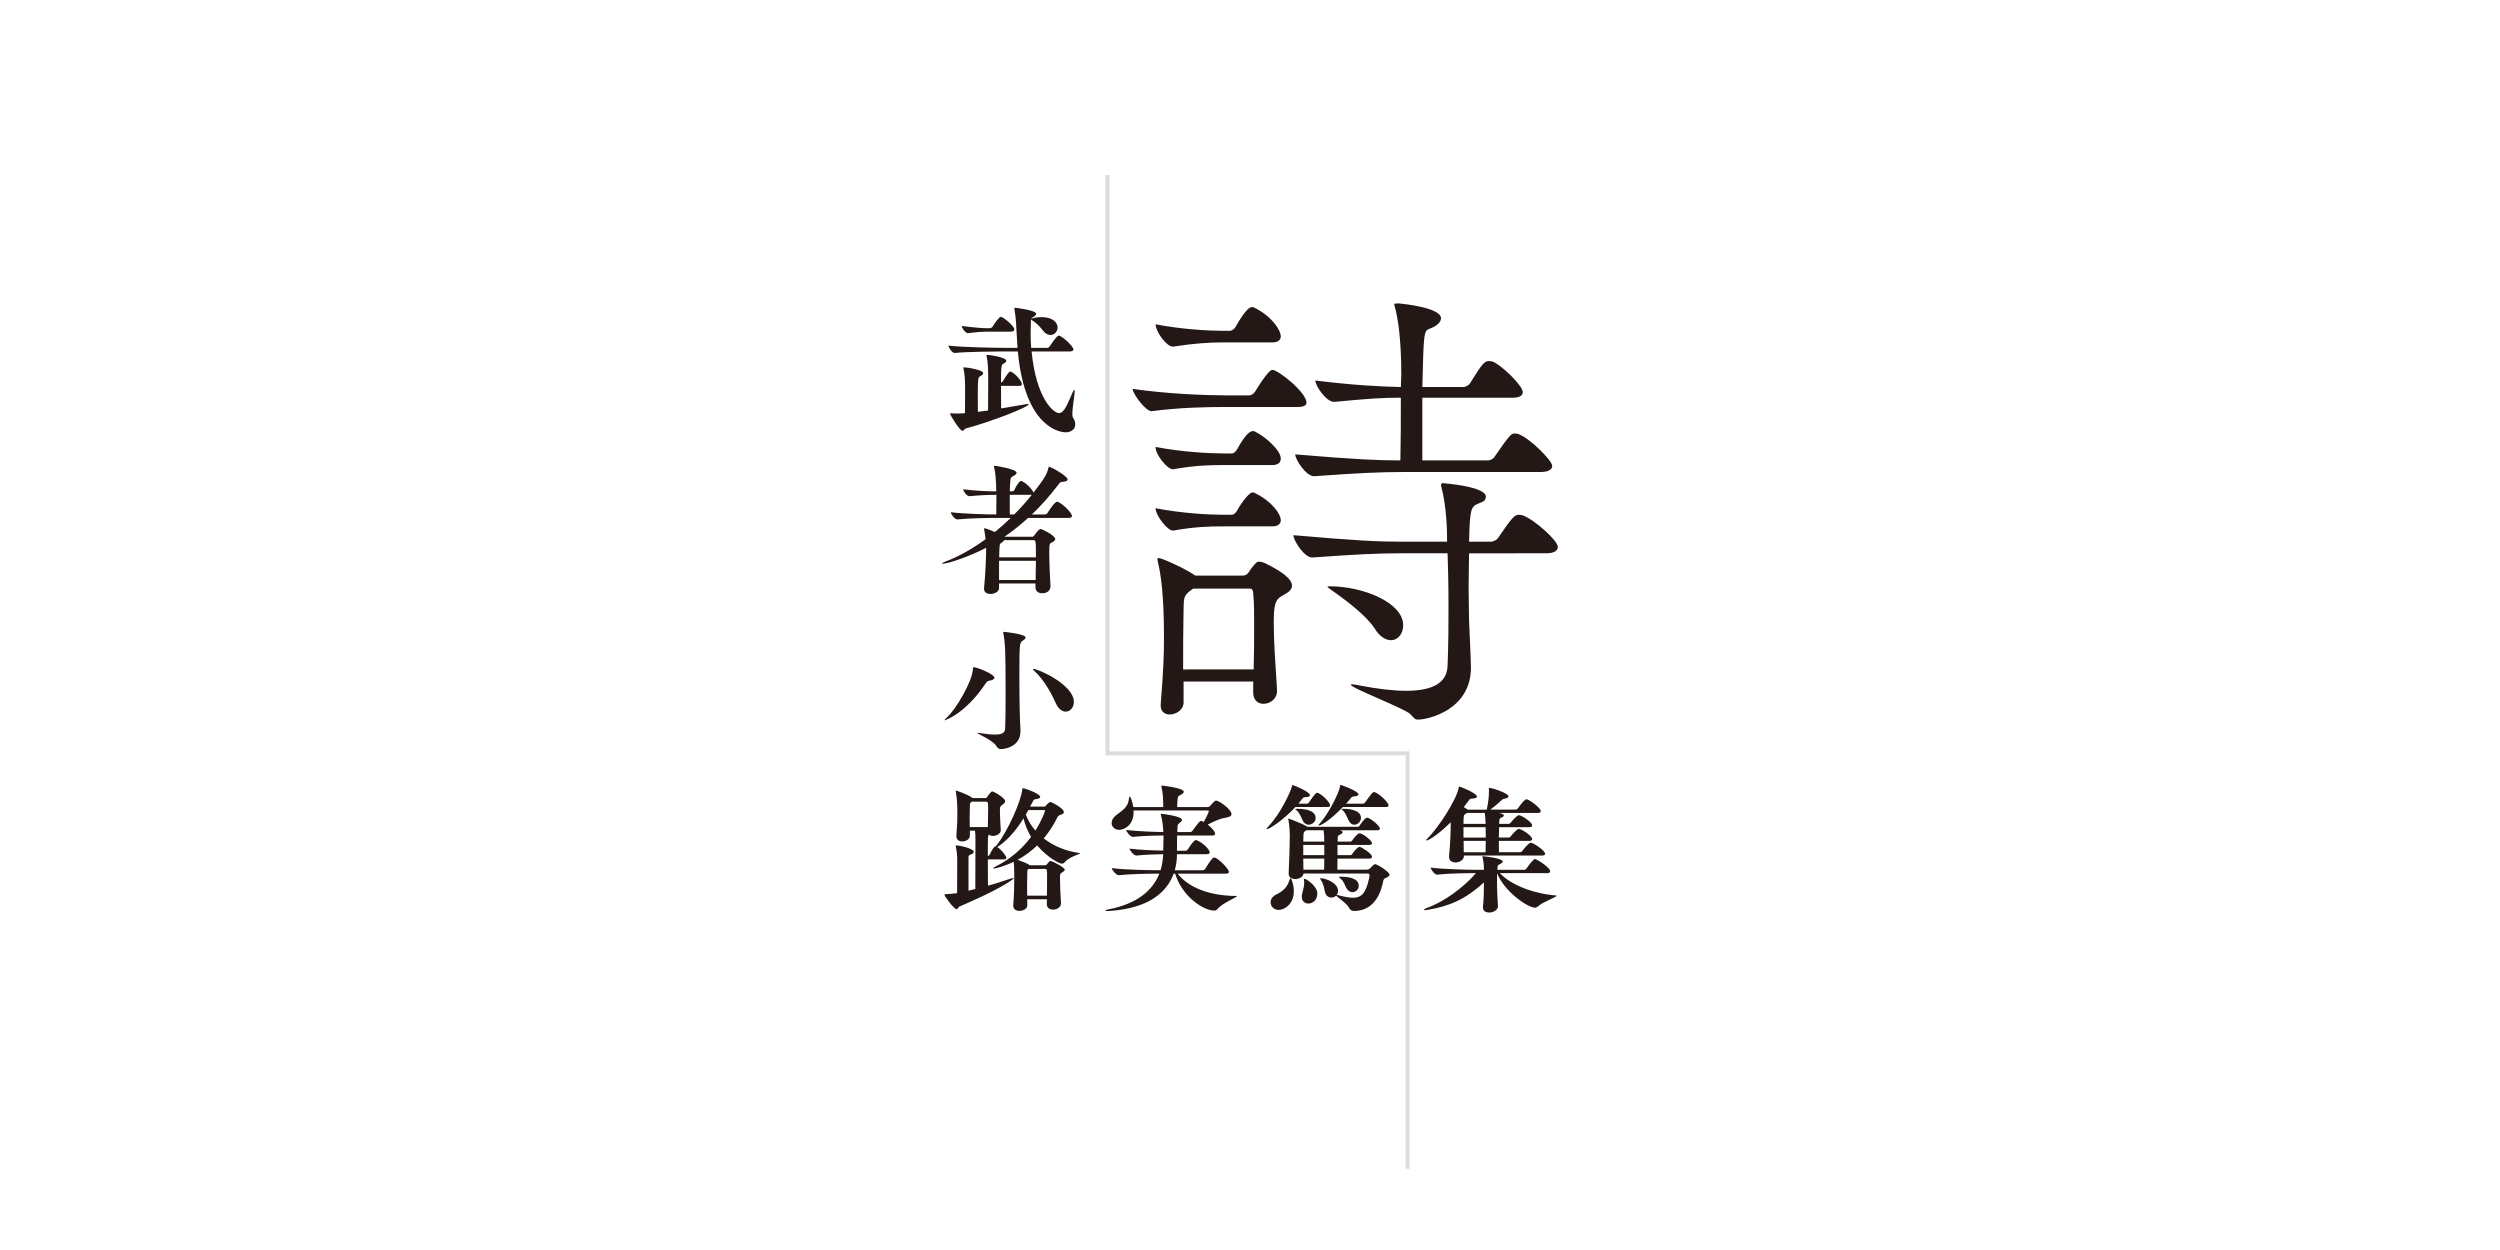 <?xml version="1.0" encoding="utf-8"?>
<!-- Generator: Adobe Illustrator 22.1.0, SVG Export Plug-In . SVG Version: 6.00 Build 0)  -->
<svg version="1.1" id="レイヤー_1" xmlns="http://www.w3.org/2000/svg" xmlns:xlink="http://www.w3.org/1999/xlink" x="0px"
	 y="0px" viewBox="0 0 800 400" enable-background="new 0 0 800 400" xml:space="preserve">
<rect fill="#FFFFFF" width="800" height="400"/>
<g>
	<defs>
		<rect id="SVGID_19_" x="301.495" y="56" width="197.01" height="318"/>
	</defs>
	<clipPath id="SVGID_2_">
		<use xlink:href="#SVGID_19_"  overflow="visible"/>
	</clipPath>
	<path clip-path="url(#SVGID_2_)" fill="#231815" d="M324.591,105.381c0,0.351-0.308,0.749-1.112,0.749h-8.011
		c-0.89,0-3.114,0.133-5.65,0.488h-0.09c-0.804,0-2.002-1.772-2.002-2.302c4.316,0.531,6.762,0.71,7.968,0.71
		h1.108c0.269,0,0.624-0.222,0.804-0.488c0.535-0.886,2.091-3.141,2.626-3.141
		C321.076,101.397,324.591,104.363,324.591,105.381 M308.351,118.121c-0.047-0.176-0.09-0.351-0.09-0.441
		c0-0.09,0.043-0.133,0.218-0.133c0.804,0,6.142,0.753,6.142,1.904c0,0.261-0.308,0.617-0.933,0.929
		c-0.714,0.398-0.8,0.531-0.8,6.813c0,1.549,0.043,3.141,0.043,4.601c1.022-0.133,2.138-0.265,3.25-0.441
		c0-2.611,0.043-6.196,0.043-9.295c0-3.847-0.043-6.017-0.488-7.917c-0.043-0.179-0.09-0.355-0.09-0.445
		c0-0.086,0.047-0.133,0.222-0.133c0.804,0,6.142,0.753,6.142,1.904c0,0.265-0.312,0.62-0.936,0.929
		c-0.531,0.312-0.757,0.398-0.757,5.974h0.047c0.222,0,0.445-0.176,0.578-0.398c0.492-0.929,1.335-2.212,2.002-2.919
		c0.09-0.09,0.222-0.137,0.359-0.137c0.09,0,0.176,0,0.222,0.047c1.377,0.574,3.469,2.962,3.469,3.98
		c0,0.265-0.176,0.531-0.8,0.531h-5.876c0,2.525,0.047,5.221,0.047,7.215c0.222-0.047,8.323-1.416,8.413-1.416
		c0.265,0,0.398,0.043,0.398,0.133c0,0.796-11.394,5.354-20.252,7.742c-0.218,0.047-0.488,0.71-0.933,0.71
		c-0.89,0-3.961-5.088-3.961-5.443c0-0.133,0.09-0.176,0.269-0.176c0.086,0,0.265,0.043,0.488,0.043
		c0.402,0.043,0.847,0.043,1.292,0.043c1.022,0,2.002-0.043,2.536-0.086l0.179-0.047
		c0-2.212,0.043-4.69,0.043-6.989C308.839,121.75,308.749,119.893,308.351,118.121 M330.335,102.549
		c-0.222-0.133-0.355-0.265-0.402-0.355c-0.043,0.179-0.043,0.441-0.043,0.753
		c-0.047,1.104-0.09,2.255-0.09,3.496c0,1.549,0.043,3.184,0.179,4.866h5.116c0.312,0,0.667-0.222,0.804-0.488
		c2.31-3.36,2.626-3.406,2.934-3.406c0.979,0,4.675,3.406,4.675,4.425c0,0.308-0.312,0.62-1.112,0.62h-12.284
		c1.467,15.042,6.989,19.733,8.768,19.733c1.826,0,2.934-3.582,4.359-6.637c0.269-0.617,0.445-0.796,0.535-0.796
		c0.133,0,0.133,0.312,0.133,0.398c0,1.284-0.753,5.221-0.753,7.258c0,0.531,0.043,0.972,0.179,1.151
		c0.531,0.796,0.753,1.549,0.753,2.212c0,1.502-1.202,2.564-3.114,2.564c-1.424,0-12.861-1.147-15.222-25.484
		c0-0.133-0.043-0.265-0.043-0.398h-4.632c-2.447,0-11.659,0.086-15.573,0.488h-0.047
		c-0.757,0-1.959-1.772-1.959-2.345c4.495,0.531,15.222,0.706,17.758,0.706h4.362
		c-0.222-2.786-0.312-5.396-0.492-8.272c-0.086-1.416-0.265-2.657-0.488-4.027
		c-0.047-0.179-0.047-0.265-0.047-0.355c0-0.133,0.047-0.176,0.226-0.176c0.222,0,6.762,0.796,6.762,1.943
		c0,0.355-0.398,0.71-1.065,1.108c-0.312,0.176-0.449,0.355-0.535,0.531c0.265-0.265,1.822-0.574,3.383-0.574
		c3.559,0,5.073,1.768,5.073,3.317c0,1.327-1.026,2.388-2.271,2.388c-0.757,0-1.557-0.351-2.271-1.237
		C333.051,104.894,331.759,103.344,330.335,102.549"/>
	<path clip-path="url(#SVGID_2_)" fill="#231815" d="M329.799,158.34h-6.673v6.282h1.424
		c1.959-1.947,3.871-4.07,5.65-6.325C330.068,158.34,329.978,158.34,329.799,158.34 M330.645,172.851h-9.299
		c-0.179,0.312-0.581,0.663-1.069,0.976c-0.402,0.265-0.445,0.265-0.535,4.511h11.749
		C331.492,172.984,331.492,172.851,330.645,172.851 M319.696,179.446v6.15h11.706
		c0.043-1.9,0.09-4.07,0.09-6.15H319.696z M343.019,165.11c0,0.308-0.222,0.62-0.979,0.62h-13.041
		c-2.49,2.255-5.03,4.292-7.566,6.017h8.947c0.355,0,0.624-0.445,0.71-0.578c0,0,1.249-1.9,1.959-1.9
		c0.222,0,4.628,1.99,4.628,3.274c0,0.398-0.445,0.753-1.335,1.194c-0.488,0.222-0.578,0.531-0.578,3.009
		c0,3.231,0.222,8.229,0.398,10.84v0.09c0,0.574-0.398,2.17-2.669,2.17c-1.112,0-2.134-0.578-2.134-1.861v-1.284
		h-11.663v1.463c0,1.194-1.424,1.9-2.712,1.9c-1.112,0-2.091-0.484-2.091-1.635v-0.222
		c0.445-4.16,0.667-10.177,0.667-12.346v-0.574c-5.119,2.7-12.151,5.088-13.755,5.088
		c-0.176,0-0.312,0-0.312-0.09c0-0.133,0.402-0.351,1.206-0.663c3.734-1.37,8.143-3.762,12.682-7.078
		c-0.09-1.151-0.312-2.255-0.445-3.055c0-0.129-0.043-0.218-0.043-0.261c0-0.137,0.043-0.179,0.176-0.179
		c0.355,0,2.228,0.753,3.293,1.194c1.694-1.37,3.383-2.876,5.077-4.511h-4.495c-2.493,0-8.635,0.086-12.596,0.484
		h-0.047c-0.8,0-2.045-1.725-2.045-2.298c4.359,0.531,11.702,0.706,14.551,0.706
		c0-2.255,0.047-4.245,0.047-6.282c-2.228,0-4.94,0.09-8.678,0.441h-0.047c-0.757,0-1.912-1.678-1.912-2.209
		c4.183,0.531,8.233,0.663,10.59,0.663c0-3.629-0.398-6.551-0.667-7.613c-0.043-0.176-0.09-0.308-0.09-0.441
		c0-0.09,0.09-0.133,0.269-0.133c0.265,0,6.989,1.018,6.989,2.255c0,0.312-0.359,0.71-1.338,1.194
		c-0.667,0.312-0.71,0.796-0.843,4.737h0.843c0.137,0,0.492-0.133,0.581-0.355
		c0.62-1.416,1.643-2.966,2.134-2.966c0.09,0,0.179,0,0.269,0.047c1.42,0.531,3.734,3.005,3.734,3.715
		c3.695-4.78,4.273-5.884,4.764-7.788c0.09-0.398,0.133-0.531,0.222-0.531c0.624,0,5.962,2.966,5.962,4.074
		c0,0.531-0.979,0.749-2.002,0.792c-0.445,0.047-0.8,0.667-1.292,1.284c-2.626,3.41-5.338,6.462-8.143,9.115
		h4.183c0.312,0,0.624-0.176,0.757-0.398c0.047-0.043,2.271-3.672,3.118-3.672c0.086,0,0.176,0,0.265,0.043
		C339.991,161.13,343.019,164.091,343.019,165.11"/>
	<path clip-path="url(#SVGID_2_)" fill="#231815" d="M343.643,224.62c0,1.772-1.202,3.098-2.626,3.098
		c-1.112,0-2.314-0.796-3.161-2.7c-1.159-2.653-3.563-7.211-6.587-10.044c-0.488-0.441-0.757-0.753-0.757-0.886
		c0-0.043,0.047-0.043,0.133-0.043C332.339,214.046,343.643,219.177,343.643,224.62 M328.199,204.002
		c0,0.355-0.445,0.706-1.069,1.104c-0.843,0.578-0.933,1.151-0.933,11.55c0,6.505,0.133,14.071,0.355,16.857v0.488
		c0,5.002-5.12,5.709-6.185,5.709c-0.624,0-1.116-0.222-1.514-0.929c-1.026-1.904-6.142-3.941-6.142-4.249
		c0,0,0-0.043,0.09-0.043c0.086,0,0.222,0,0.355,0.043c2.314,0.355,3.961,0.531,5.205,0.531
		c2.759,0,3.25-0.839,3.293-2.08c0.09-1.549,0.137-6.107,0.137-11.105c0-13.848-0.137-16.151-0.714-19.159
		c0-0.133-0.043-0.218-0.043-0.265c0-0.222,0.086-0.265,0.265-0.265
		C321.479,202.188,328.199,202.894,328.199,204.002 M318.229,216.922c0,0.355-0.535,0.663-1.335,0.843
		c-0.667,0.133-0.979,0.176-1.424,0.839c-6.633,9.954-13.13,11.901-13.173,11.901c-0.043,0-0.043,0-0.043-0.043
		c0-0.133,0.265-0.441,0.933-1.061c2.669-2.435,7.878-11.152,8.144-15.222c0.047-0.488-0.043-0.663,0.222-0.663
		C312.755,213.515,318.229,215.728,318.229,216.922"/>
	<path clip-path="url(#SVGID_2_)" fill="#231815" d="M329.15,278.069l-0.133,0.09c-0.269,0.176-0.269,0.441-0.269,0.706
		c-0.043,1.194-0.086,2.743-0.086,4.335c0,1.151,0.043,2.302,0.043,3.41h6.321
		c0.043-2.17,0.043-4.382,0.043-6.064c0-2.345-0.043-2.478-0.667-2.478H329.15z M331.331,265.77
		c1.959-3.055,3.071-6.064,3.071-6.282c0-0.269-0.133-0.269-0.265-0.269h-5.077l-0.8,1.463
		C328.97,262.539,329.996,264.264,331.331,265.77 M310.99,256.522l-0.355,0.308
		c-0.265,0.176-0.265,0.445-0.265,0.753c-0.043,1.327-0.09,2.7-0.09,4.117c0,0.972,0.047,1.99,0.047,2.962
		h5.783c0.043-2.212,0.09-3.98,0.09-5.529c0-0.71,0-1.327-0.047-1.947c0-0.441-0.308-0.663-0.667-0.663
		H310.99z M322.028,274.53c0,0.265-0.179,0.488-0.8,0.488h-5.12c0,3.141,0.043,6.505,0.043,8.405
		c2.361-0.663,4.632-1.37,6.676-2.08c0.757-0.265,1.202-0.355,1.424-0.355c0.09,0,0.137,0,0.137,0.047
		c0,0.176-0.492,0.531-1.249,1.018c-5.385,3.492-13.259,6.77-16.108,8.05c-0.449,0.179-0.492,0.843-0.894,0.843
		c-0.89,0-3.914-4.16-3.914-4.647c0-0.09,0.133-0.133,0.488-0.176c1.069-0.043,2.673-0.179,3.204-0.265
		l0.359-0.09c0-3.629,0.043-10.309,0.043-10.532c0-1.416-0.133-2.833-0.445-4.245
		c-0.043-0.133-0.09-0.265-0.09-0.312c0-0.086,0.09-0.133,0.269-0.133c1.331,0,5.56,1.065,5.56,2.037
		c0,0.308-0.308,0.663-1.245,0.972c-0.265,0.09-0.402,0.312-0.445,0.753v10.707l2.181-0.531
		c0-4.16,0.043-15.042,0.043-15.308c0-1.241,0-2.212-0.133-3.364h-1.647v1.549c0,1.194-1.245,1.9-2.447,1.9
		c-0.979,0-1.869-0.484-1.869-1.678v-0.179c0.265-3.274,0.308-5.131,0.308-6.813c0-3.098-0.086-4.733-0.488-7.258
		c0-0.086-0.043-0.176-0.043-0.218c0-0.09,0.043-0.133,0.133-0.133c0.133,0,3.648,1.194,5.073,2.255l0.176,0.133
		h4.144c0.129,0,0.308,0,0.488-0.265c0,0,1.245-1.857,1.647-1.857c0.578,0,4.183,2.123,4.183,3.141
		c0,0.308-0.222,0.663-0.847,1.104c-0.847,0.578-0.847,0.663-0.847,2.17c0,1.549,0.137,3.364,0.269,5.927v0.09
		c0,1.108-1.335,1.814-2.493,1.814c-0.488,0-0.933-0.133-1.245-0.398c-0.402,0.308-0.402,0.308-0.402,6.813
		c0.133,0,0.402-0.133,0.535-0.355c1.112-2.123,1.467-2.696,1.959-2.696l0.398-0.488
		c3.383-4.202,7.835-14.114,8.147-17.832c0.043-0.265,0.09-0.308,0.176-0.308c0.624,0,5.564,1.768,5.564,2.786
		c0,0.312-0.445,0.62-1.69,0.753c-0.402,0.043-0.578,0.441-0.804,0.929l-0.753,1.416h4.538
		c0.312,0,0.535-0.308,0.578-0.355c0.179-0.308,1.069-1.151,1.381-1.151c0.308,0,4.316,2.037,4.316,3.278
		c0,0.441-0.535,0.706-1.022,0.839c-0.402,0.09-0.847,0.355-1.069,0.839c-1.202,2.482-2.669,4.69-4.362,6.727
		c3.071,2.388,6.989,4.07,11.484,4.69c0.133,0,0.179,0.043,0.179,0.09c0,0.218-3.383,1.061-4.85,2.743
		c-0.316,0.351-0.624,0.574-1.026,0.574c-0.667,0-4.628-1.947-7.878-5.841c-1.869,1.772-3.961,3.364-6.274,4.604
		c1.245,0.398,2.981,1.104,3.738,1.592l0.133,0.133h4.897c0.179,0,0.402,0,0.578-0.265
		c0.222-0.355,0.936-1.108,1.112-1.108c0.671,0,4.628,2.08,4.628,2.79c0,0.218-0.129,0.441-0.62,0.749
		c-0.89,0.578-0.89,0.578-0.89,1.947c0,1.861,0.133,5.533,0.312,7.964v0.133c0,1.241-1.335,1.994-2.536,1.994
		c-1.026,0-2.006-0.531-2.006-1.725v-0.047c0-0.484,0.047-1.018,0.047-1.549h-6.321
		c0,0.663,0.043,1.284,0.043,1.814v0.047c0,1.327-1.467,1.857-2.536,1.857c-1.022,0-1.959-0.488-1.959-1.639
		v-0.218c0.269-3.098,0.312-6.286,0.312-8.542c0-1.947,0-3.894-0.176-5.311c-2.985,1.463-5.877,2.17-6.321,2.17
		c-0.179,0-0.222,0-0.222-0.09c0-0.133,0.312-0.351,0.933-0.663c4.542-2.255,8.28-5.529,11.171-9.38
		c-1.065-1.814-1.955-3.804-2.404-5.927c-3.024,4.866-5.873,7.523-8.409,9.201
		C320.471,271.873,322.028,273.91,322.028,274.53"/>
	<path clip-path="url(#SVGID_2_)" fill="#231815" d="M395.817,286.786c0,0.355-4.718,2.212-6.185,4.07
		c-0.312,0.398-0.671,0.531-1.069,0.531c-3.516,0-10.325-4.558-12.506-11.811h-0.492
		c-2.177,6.017-8.054,11.148-20.692,11.944h-0.402c-0.445,0-0.8-0.043-0.8-0.133
		c0-0.133,0.308-0.265,1.065-0.398c9.127-1.768,14.11-6.017,16.248-11.413h-1.069
		c-2.493,0-8.143,0.086-11.886,0.484h-0.043c-0.8,0-2.224-1.725-2.224-2.255
		c4.362,0.531,11.749,0.663,14.332,0.663h1.288c0.492-1.635,0.757-3.364,0.847-5.131
		c-2.404,0.043-5.564,0.133-8.546,0.441h-0.043c-0.804,0-2.181-1.682-2.181-2.212
		c3.469,0.445,7.831,0.578,10.77,0.62c0.043-1.506,0.09-2.786,0.09-3.984v-0.839
		c-2.583,0-6.454,0.09-9.794,0.441h-0.043c-0.757,0-2.091-1.682-2.091-2.212c3.828,0.445,8.947,0.62,11.882,0.667
		c-0.086-1.416-0.176-3.188-0.753-5.311c-0.047-0.179-0.09-0.312-0.09-0.355c0-0.133,0.09-0.176,0.176-0.176
		c0.624,0,6.633,0.796,6.633,1.947c0,0.265-0.269,0.574-0.714,0.929c-0.488,0.398-0.71,0.663-0.71,1.061
		l-0.09,1.904h4.136c0.269,0,0.581-0.179,0.714-0.398c2.134-2.923,2.361-3.145,2.759-3.145
		c0.355,0,0.89,0.312,0.89,0.312c0.492-0.929,1.604-3.055,1.604-3.496c0-0.133-0.179-0.179-0.312-0.179h-23.767
		v0.445c0,4.78-3.559,5.752-4.581,5.752c-1.381,0-2.45-0.929-2.45-2.17c0-0.839,0.492-1.857,1.736-2.743
		c1.959-1.413,3.473-2.564,3.738-4.643c0.09-0.71,0.179-1.108,0.312-1.108c0.133,0,0.269,0.265,0.492,0.843
		c0.308,0.839,0.531,1.682,0.667,2.521h9.568c0-2.7-0.09-4.382-0.535-6.282
		c-0.043-0.176-0.09-0.308-0.09-0.441c0-0.09,0.09-0.133,0.269-0.133c0.133,0,6.942,0.706,6.942,1.99
		c0,0.308-0.355,0.663-1.335,1.151c-0.667,0.308-0.667,0.574-0.8,3.715h9.833c0.179,0,0.492-0.086,0.624-0.265
		c0.043-0.09,1.557-1.814,1.959-1.814c1.065,0,4.983,2.876,4.983,4.335c0,0.62-0.667,1.018-2.271,1.241
		c-1.51,0.222-3.426,1.151-5.338,2.123c0.398,0.312,2.357,1.947,2.357,2.923c0,0.308-0.176,0.574-0.933,0.574
		h-11.214c-0.047,1.416-0.047,3.009-0.047,4.866h2.716c0.265,0,0.578-0.176,0.714-0.398
		c0.574-0.796,1.331-2.123,2.22-2.876c0.09-0.086,0.269-0.133,0.402-0.133c0.09,0,0.179,0,0.269,0.047
		c1.557,0.574,4.136,2.786,4.136,3.89c0,0.312-0.176,0.578-0.933,0.578h-9.525c0,1.725-0.222,3.449-0.71,5.131
		h8.986c0.269,0,0.581-0.176,0.714-0.398c0.578-0.796,1.647-2.786,2.536-3.539c0.09-0.09,0.269-0.133,0.402-0.133
		c0.09,0,0.176,0,0.265,0.043c1.292,0.488,4.405,3.586,4.405,4.558c0,0.312-0.176,0.578-0.933,0.578h-15.444
		c3.383,4.335,9.97,7.078,18.738,7.121C395.728,286.696,395.817,286.743,395.817,286.786"/>
	<path clip-path="url(#SVGID_2_)" fill="#231815" d="M435.515,261.743c0,1.194-1.069,2.166-2.134,2.166
		c-0.667,0-1.381-0.394-1.826-1.37c-0.355-0.753-0.979-2.435-1.826-3.184c-0.176-0.179-0.398-0.312-0.398-0.398
		c0-0.09,0.133-0.137,0.667-0.137C430.665,258.82,435.515,258.867,435.515,261.743 M434.805,283.512
		c0,1.104-0.979,1.99-2.049,1.99c-0.714,0-1.467-0.441-2.002-1.459c-0.359-0.753-0.757-1.99-1.604-2.7
		c-0.488-0.398-0.71-0.617-0.71-0.706s0.176-0.09,0.89-0.09C430.798,280.59,434.805,280.726,434.805,283.512
		 M444.326,257.759c0,0.265-0.176,0.488-0.89,0.488h-13.708c-3.516,3.672-6.809,5.931-7.699,5.931
		c-0.09,0-0.09,0-0.09-0.09s0.133-0.355,0.492-0.71c2.357-2.521,5.962-9.334,6.364-11.679
		c0.043-0.398,0.043-0.531,0.222-0.531c0.133,0,5.697,1.99,5.697,3.009c0,0.355-0.535,0.62-1.381,0.663
		c-0.312,0.043-0.621,0.043-0.89,0.355c-0.488,0.617-1.069,1.284-1.69,1.99h5.338
		c0.269,0,0.578-0.176,0.714-0.398c2.224-3.051,2.447-3.321,2.934-3.321c0.094,0,0.179,0.047,0.222,0.047
		C441.345,253.997,444.326,256.697,444.326,257.759 M417.047,274.752c0,1.28,0.043,2.521,0.043,3.539h6.633
		c0-0.976,0.043-2.212,0.043-3.539H417.047z M423.766,270.37h-6.719v3.274h6.719V270.37z M423.544,265.68h-5.518
		l-0.226,0.179c-0.531,0.351-0.667,0.308-0.71,1.81c0,0.445-0.043,1.018-0.043,1.639h6.719
		C423.766,268.115,423.723,266.874,423.544,265.68 M418.693,289.131c-1.116,0-2.138-0.706-2.138-2.212
		c0-0.265,0.047-0.574,0.133-0.929c0.269-1.061,0.667-2.435,0.667-3.539c0-0.179,0-0.355-0.043-0.531
		c-0.043-0.179-0.043-0.312-0.043-0.398c0-0.222,0.043-0.312,0.176-0.312c0.492,0,4.097,2.259,4.097,4.733
		C421.542,287.98,420.118,289.131,418.693,289.131 M421.007,261.786c0,1.151-1.112,2.123-2.228,2.123
		c-0.71,0-1.467-0.394-1.912-1.37c-0.355-0.753-1.022-2.435-1.916-3.184c-0.176-0.179-0.445-0.312-0.445-0.398
		c0-0.09,0.179-0.137,0.714-0.137C417,258.82,421.007,259.089,421.007,261.786 M444.638,279.883
		c0,0.355-0.312,0.706-1.202,1.061c-0.445,0.179-0.71,0.445-0.8,0.976c-0.492,2.431-2.091,9.513-9.302,9.599
		c-0.89,0-1.335-0.441-1.6-0.972c-0.714-1.459-3.606-3.274-4.187-3.937c-0.398,0.398-0.976,0.617-1.51,0.617
		c-0.89,0-1.783-0.574-2.091-1.99c-0.222-1.061-0.492-2.521-1.159-3.449c-0.222-0.312-0.355-0.531-0.355-0.62
		c0-0.09,0.043-0.133,0.222-0.133c1.424,0,5.518,1.416,5.518,4.027c0,0.531-0.176,0.972-0.445,1.327
		c0.09,0,0.222,0,0.355,0.043c2.049,0.531,3.606,0.843,4.854,0.843c1.557,0,2.626-0.488,3.426-1.549
		c1.155-1.506,1.912-5.135,1.912-5.619c0-0.265-0.222-0.578-0.445-0.578h-20.696
		c-0.133,1.108-1.467,1.772-2.669,1.772c-1.112,0-2.091-0.531-2.091-1.725v-0.09
		c0.179-4.425,0.359-9.072,0.359-11.55v-0.796c0-0.617-0.094-3.141-0.449-4.823c-0.043-0.133-0.043-0.218-0.043-0.308
		c0-0.043,0-0.09,0.043-0.09c0.133,0,4.764,1.772,5.877,2.525l0.222,0.133h16.201
		c0.133,0,0.308-0.09,0.445-0.312c0.09-0.133,1.643-2.61,2.49-2.61c0.09,0,0.179,0.047,0.222,0.047
		c1.424,0.531,3.828,2.696,3.828,3.406c0,0.308-0.222,0.574-0.89,0.574h-11.971l0.312,0.09
		c0.355,0.09,0.624,0.308,0.624,0.531c0,0.265-0.269,0.531-1.069,0.886c-0.269,0.133-0.492,0.308-0.492,0.796
		c0,0.398-0.043,0.839-0.043,1.327h4.183c0.133,0,0.312-0.133,0.445-0.308c0.269-0.488,1.694-2.345,2.404-2.345
		c1.022,0,3.961,2.345,3.961,3.141c0,0.265-0.176,0.574-0.843,0.574h-10.192v3.274h4.226
		c0.133,0,0.312-0.133,0.445-0.308c0.269-0.488,1.694-2.345,2.404-2.345c0.492,0,3.961,2.123,3.961,3.141
		c0,0.308-0.176,0.62-0.843,0.62h-10.192c0,1.37-0.047,2.61-0.047,3.539h9.303
		c0.445,0,0.847-0.133,1.022-0.308c0.265-0.269,1.381-1.463,1.69-1.463
		C440.814,276.52,444.638,279.045,444.638,279.883 M414.019,285.147c0,4.425-3.204,6.021-4.85,6.021
		c-1.514,0-2.583-1.151-2.583-2.435c0-0.929,0.581-1.904,1.959-2.567c2.404-1.151,3.473-2.653,4.007-4.335
		c0.179-0.574,0.308-0.796,0.445-0.796C413.219,281.034,414.019,282.982,414.019,285.147 M425.635,257.716
		c0,0.265-0.179,0.531-0.847,0.531h-10.235c-3.781,4.07-8.323,7.078-9.123,7.078c-0.09,0-0.133,0-0.133-0.086
		c0-0.133,0.222-0.398,0.663-0.886c3.652-3.762,7.035-10.887,7.48-12.83c0.043-0.222,0.043-0.312,0.179-0.312
		c0.176,0,5.56,2.08,5.56,3.274c0,0.398-0.535,0.578-1.557,0.62c-0.402,0-0.667,0.176-1.022,0.663l-1.116,1.416
		h2.716c0.269,0,0.535-0.176,0.667-0.398c0.535-0.796,1.471-2.212,2.271-2.966c0.133-0.086,0.265-0.133,0.402-0.133
		c0.086,0,0.176,0.047,0.222,0.047C423.231,254.352,425.635,256.787,425.635,257.716"/>
	<path clip-path="url(#SVGID_2_)" fill="#231815" d="M468.357,269.088c0.047,1.237,0.047,2.478,0.047,3.629h6.985
		c0-1.241,0.047-2.478,0.047-3.629H468.357z M468.314,264.706v3.321h7.121c0-1.198,0-2.302-0.047-3.321H468.314z
		 M469.469,260.149c-1.065,0.531-1.155,0.578-1.155,3.496h7.074c-0.043-1.151-0.086-2.345-0.265-3.496H469.469z
		 M468.447,273.778v0.176c0,1.416-1.69,2.037-2.669,2.037c-1.112,0-2.091-0.578-2.091-1.815v-0.265
		c0.398-3.762,0.535-7.613,0.535-9.911v-0.886c-3.028,3.098-6.809,5.841-7.745,5.841
		c-0.09,0-0.133-0.047-0.133-0.09c0-0.086,0.133-0.265,0.402-0.531c3.516-3.364,9.345-12.479,10.013-16.151
		c0.043-0.355,0.086-0.484,0.222-0.484c0.312,0,5.65,2.123,5.65,3.227c0,0.398-0.667,0.578-1.514,0.62
		c-0.667,0.043-0.753,0.09-1.112,0.62c-0.535,0.749-1.065,1.459-1.6,2.123l0.8,0.488l0.445,0.308h6.099
		l0.043-0.176c0.445-1.994,0.667-4.027,0.667-5.486v-0.663c0-0.222-0.043-0.355-0.043-0.445
		c0-0.133,0.043-0.176,0.176-0.176c1.159,0,6.146,1.772,6.146,2.7c0,0.351-0.449,0.574-1.292,0.749
		c-0.269,0.047-0.492,0.09-0.804,0.355c-1.202,1.108-2.49,2.255-3.781,3.141h8.19
		c0.265,0,0.535-0.218,0.667-0.398c1.377-1.904,2.224-2.919,2.759-2.919c0.086,0,0.179,0.043,0.222,0.043
		c1.381,0.488,4.359,2.919,4.359,3.715c0,0.312-0.222,0.62-0.933,0.62h-12.463
		c0.226,0.047,0.492,0.09,0.714,0.179c0.445,0.133,0.847,0.351,0.847,0.617c0,0.222-0.222,0.488-0.936,0.753
		c-0.312,0.133-0.445,0.312-0.488,0.753c0,0.398-0.09,0.796-0.09,1.194h3.028c0.265,0,0.531-0.176,0.667-0.355
		c0.488-0.663,2.045-2.431,2.669-2.431c0.09,0,0.179,0.043,0.222,0.043c1.514,0.531,4.007,2.388,4.007,3.231
		c0,0.265-0.222,0.574-0.936,0.574h-9.658c-0.047,1.061-0.09,2.212-0.09,3.321h3.118
		c0.265,0,0.531-0.179,0.667-0.355c0.488-0.663,2.045-2.435,2.669-2.435c0.09,0,0.179,0.047,0.222,0.047
		c1.514,0.531,4.007,2.388,4.007,3.227c0,0.269-0.222,0.578-0.936,0.578h-9.747c0,1.284,0.043,2.521,0.043,3.629
		h6.766c0.269,0,0.535-0.179,0.667-0.355c0.445-0.62,2.138-2.7,2.763-2.7c0.086,0,0.176,0.047,0.222,0.047
		c1.553,0.531,4.359,2.696,4.359,3.492c0,0.265-0.222,0.578-0.933,0.578H468.447z M479.93,279.397
		c3.473,3.629,10.102,6.462,18.023,7.168c0.133,0,0.179,0.043,0.179,0.086c0,0.402-4.495,1.994-6.009,3.41
		c-0.312,0.265-0.62,0.398-0.936,0.398c-2.267,0-9.7-5.045-12.104-10.976c-0.043,0.753-0.043,1.549-0.043,2.392
		c0,3.009,0.176,6.239,0.312,8.097v0.09c0,0.972-1.292,1.947-2.806,1.947c-1.069,0-2.002-0.488-2.002-1.639
		v-0.265c0.265-1.99,0.312-5.354,0.312-7.742c-6.099,5.619-11.308,7.652-18.07,8.803
		c-0.312,0.043-0.535,0.09-0.71,0.09c-0.269,0-0.402-0.047-0.402-0.133c0-0.133,0.312-0.355,0.89-0.578
		c5.654-1.99,11.839-6.637,15.752-11.148h-0.445c-2.224,0-8.409,0.086-12.014,0.488h-0.043
		c-0.757,0-2.006-1.729-2.006-2.259c4.093,0.531,11.928,0.71,14.242,0.71h2.806c0-1.241-0.09-2.435-0.402-3.851
		c-0.043-0.218-0.133-0.351-0.133-0.441c0-0.047,0.043-0.047,0.176-0.047c0.624,0,6.364,0.667,6.364,1.682
		c0,0.312-0.398,0.663-1.155,0.976c-0.312,0.133-0.445,0.308-0.492,0.929c0,0.222-0.086,0.488-0.086,0.753h8.678
		c0.265,0,0.535-0.179,0.667-0.398c0.757-1.241,2.314-3.055,2.712-3.055c0.538,0,4.854,2.657,4.854,3.937
		c0,0.312-0.179,0.578-0.89,0.578H479.93z"/>
	<path clip-path="url(#SVGID_2_)" fill="#231815" d="M439.897,201.137c-2.54-4.011-8.971-8.916-13.454-12.038
		c-1.046-0.745-1.643-1.19-1.643-1.338c0-0.148,0.297-0.148,0.745-0.148c10.614,0,23.471,5.201,23.471,12.486
		c0,2.673-1.643,4.757-3.882,4.757C443.487,204.856,441.544,203.814,439.897,201.137 M448.868,151.047
		c-7.176,0-13.755,0.297-28.255,1.338h-0.152c-2.54,0-5.982-5.35-5.982-6.985
		c19.44,1.635,26.464,1.931,33.643,1.931c0.148-6.84,0.148-12.486,0.148-20.068
		c-5.982,0-10.465,0.297-21.231,1.338h-0.148c-2.54,0-5.982-5.201-5.982-6.836
		c12.112,1.487,20.334,1.931,27.361,2.08c0-1.19,0.148-2.529,0.148-3.863c0-4.163-0.148-15.015-2.091-21.851
		c-0.148-0.297-0.148-0.593-0.148-0.741c0-0.152,0-0.3,1.494-0.3c1.342,0.148,13.454,1.338,13.454,4.757
		c0,1.19-1.194,2.38-3.438,3.27c-2.091,0.745-2.091,0.745-2.54,18.73h13.306c0.296,0,1.494-0.445,1.943-1.19
		c3.886-6.239,4.632-7.133,6.126-7.133c0.453,0,0.749,0.148,1.05,0.148c2.841,1.042,9.716,7.73,9.716,9.81
		c0,0.894-0.745,1.783-3.137,1.783h-29.004v20.068h21.079c0.297,0,1.494-0.297,1.943-1.042
		c5.084-7.429,5.533-7.582,6.579-7.582c0.449,0,0.749,0.152,1.046,0.152c3.59,1.186,10.918,8.471,10.918,10.255
		c0,0.89-0.901,1.931-3.738,1.931H448.868z M470.099,177.058c0,3.27-0.148,7.137-0.148,10.852
		s0.148,7.433,0.148,10.555c0,1.483,0.597,12.038,0.597,15.159c0,13.677-13.903,16.65-16.892,16.65
		c-1.198,0-1.346-0.597-2.544-1.787c-1.795-1.783-18.987-8.323-18.987-9.361c0,0,0.148-0.152,0.449-0.152
		c0.449,0,1.046,0.152,1.943,0.3c6.13,1.186,11.214,1.783,15.253,1.783c9.267,0,13.154-2.973,13.306-8.027
		c0.296-7.285,0.296-13.677,0.296-18.878c0-7.285-0.148-12.931-0.296-17.095h-14.953
		c-7.176,0-13.755,0.3-28.259,1.338h-0.148c-2.54,0-5.982-5.498-5.982-7.133
		c20.334,1.783,27.361,2.08,34.837,2.08h14.352c0-3.567-0.148-11-1.795-17.391
		c-0.148-0.297-0.148-0.593-0.148-0.741c0-0.297,0.148-0.597,0.597-0.597c0.152,0,13.755,1.042,13.755,4.312
		c0,0.741-0.449,1.487-1.342,1.783c-2.841,1.19-3.59,0.89-3.89,8.175c0,1.19-0.148,2.677-0.148,4.46h7.176
		c0.3,0,1.647-0.445,2.095-1.19c4.632-6.836,5.381-7.429,6.727-7.429c0.449,0,0.745,0.148,1.046,0.148
		c3.886,1.335,11.363,8.175,11.363,10.106c0,1.042-0.897,2.08-3.738,2.08H470.099z M401.174,214.217
		c0.152-5.795,0.152-10.255,0.152-14.418c0-3.418,0-6.54-0.3-10.106c0-0.148-0.148-1.338-0.897-1.338h-18.238
		c-0.3,0.148-0.597,0.3-0.897,0.597c-2.544,1.783-2.095,3.27-2.244,5.646
		c-0.148,6.84-0.148,13.232-0.148,19.619H401.174z M408.65,221.057c0,2.673-2.244,4.16-4.335,4.16
		c-1.647,0-3.289-1.038-3.289-3.566v-3.567h-22.277v6.688c0,2.376-2.392,3.867-4.483,3.867
		c-1.494,0-2.841-0.894-2.841-2.825v-0.449c0.897-11.296,1.046-16.053,1.046-21.403
		c0-13.973-1.046-20.365-1.943-24.079c0-0.445-0.152-0.741-0.152-0.89c0-0.3,0.152-0.449,0.3-0.449
		c1.194,0,8.822,3.567,11.363,5.354l0.449,0.297h15.249c0.749,0,1.494-0.445,1.943-1.19
		c0.601-1.042,2.095-2.973,2.841-3.27h0.449c0.449,0,1.05,0.148,1.795,0.445
		c5.982,2.973,8.67,5.201,8.67,7.285c0,1.783-2.392,2.673-3.289,3.27c-2.091,1.19-2.54,2.825-2.54,8.62
		c0,5.502,0.449,12.338,1.046,21.407V221.057z M391.157,168.438c-4.335,0-8.971,0.148-15.698,1.338h-0.148
		c-1.795,0-5.533-4.905-5.533-7.137c8.522,1.635,17.044,2.084,21.531,2.084h2.989c0.3,0,1.046-0.449,1.494-1.19
		c1.494-2.825,4.039-5.947,4.936-5.947c0.296,0,0.597,0,0.745,0.148c5.533,2.677,8.374,6.688,8.374,8.772
		c0,0.89-0.597,1.931-2.692,1.931H391.157z M391.157,148.819c-4.335,0-8.971,0.148-15.698,1.338h-0.148
		c-1.795,0-5.533-4.608-5.533-7.137c8.522,1.635,17.192,2.08,21.68,2.08h2.841c0.3,0,1.046-0.445,1.494-1.19
		c3.141-5.795,4.636-5.943,5.084-5.943c0.297,0,0.597,0,0.745,0.148c3.289,1.635,8.226,5.947,8.226,8.62
		c0,1.042-0.597,2.084-2.692,2.084H391.157z M391.157,109.576c-4.335,0-8.971,0.296-15.698,1.338h-0.148
		c-2.095,0-5.533-4.905-5.533-7.137c8.522,1.639,17.192,2.084,21.68,2.084h2.244c0.297,0,1.194-0.445,1.643-1.19
		c0.749-1.338,3.59-6.391,5.233-6.391c0.3,0,0.597,0,0.749,0.148c5.533,2.677,8.522,7.137,8.522,9.217
		c0,0.89-0.597,1.931-2.692,1.931H391.157z M392.055,130.237c-5.681,0-14.5,0.148-23.471,1.338h-0.152
		c-1.795,0-5.978-5.502-5.978-7.137c10.914,1.635,23.919,2.084,29.901,2.084h7.476c0.449,0,1.342-0.449,1.791-1.19
		c0.152-0.296,4.187-6.985,5.533-6.985c1.795,0,10.914,7.133,10.914,10.551c0,0.745-0.745,1.338-2.841,1.338H392.055
		z"/>
	<path clip-path="url(#SVGID_2_)" fill="#DBDCDC" d="M451.083,374h-1.288V246.774c0-2.626,0-4.167,0.047-5.069h-96.107V56
		h1.288v184.422h96.064l-0.004,0.644C451.083,241.429,451.083,372.673,451.083,374"/>
</g>
</svg>
